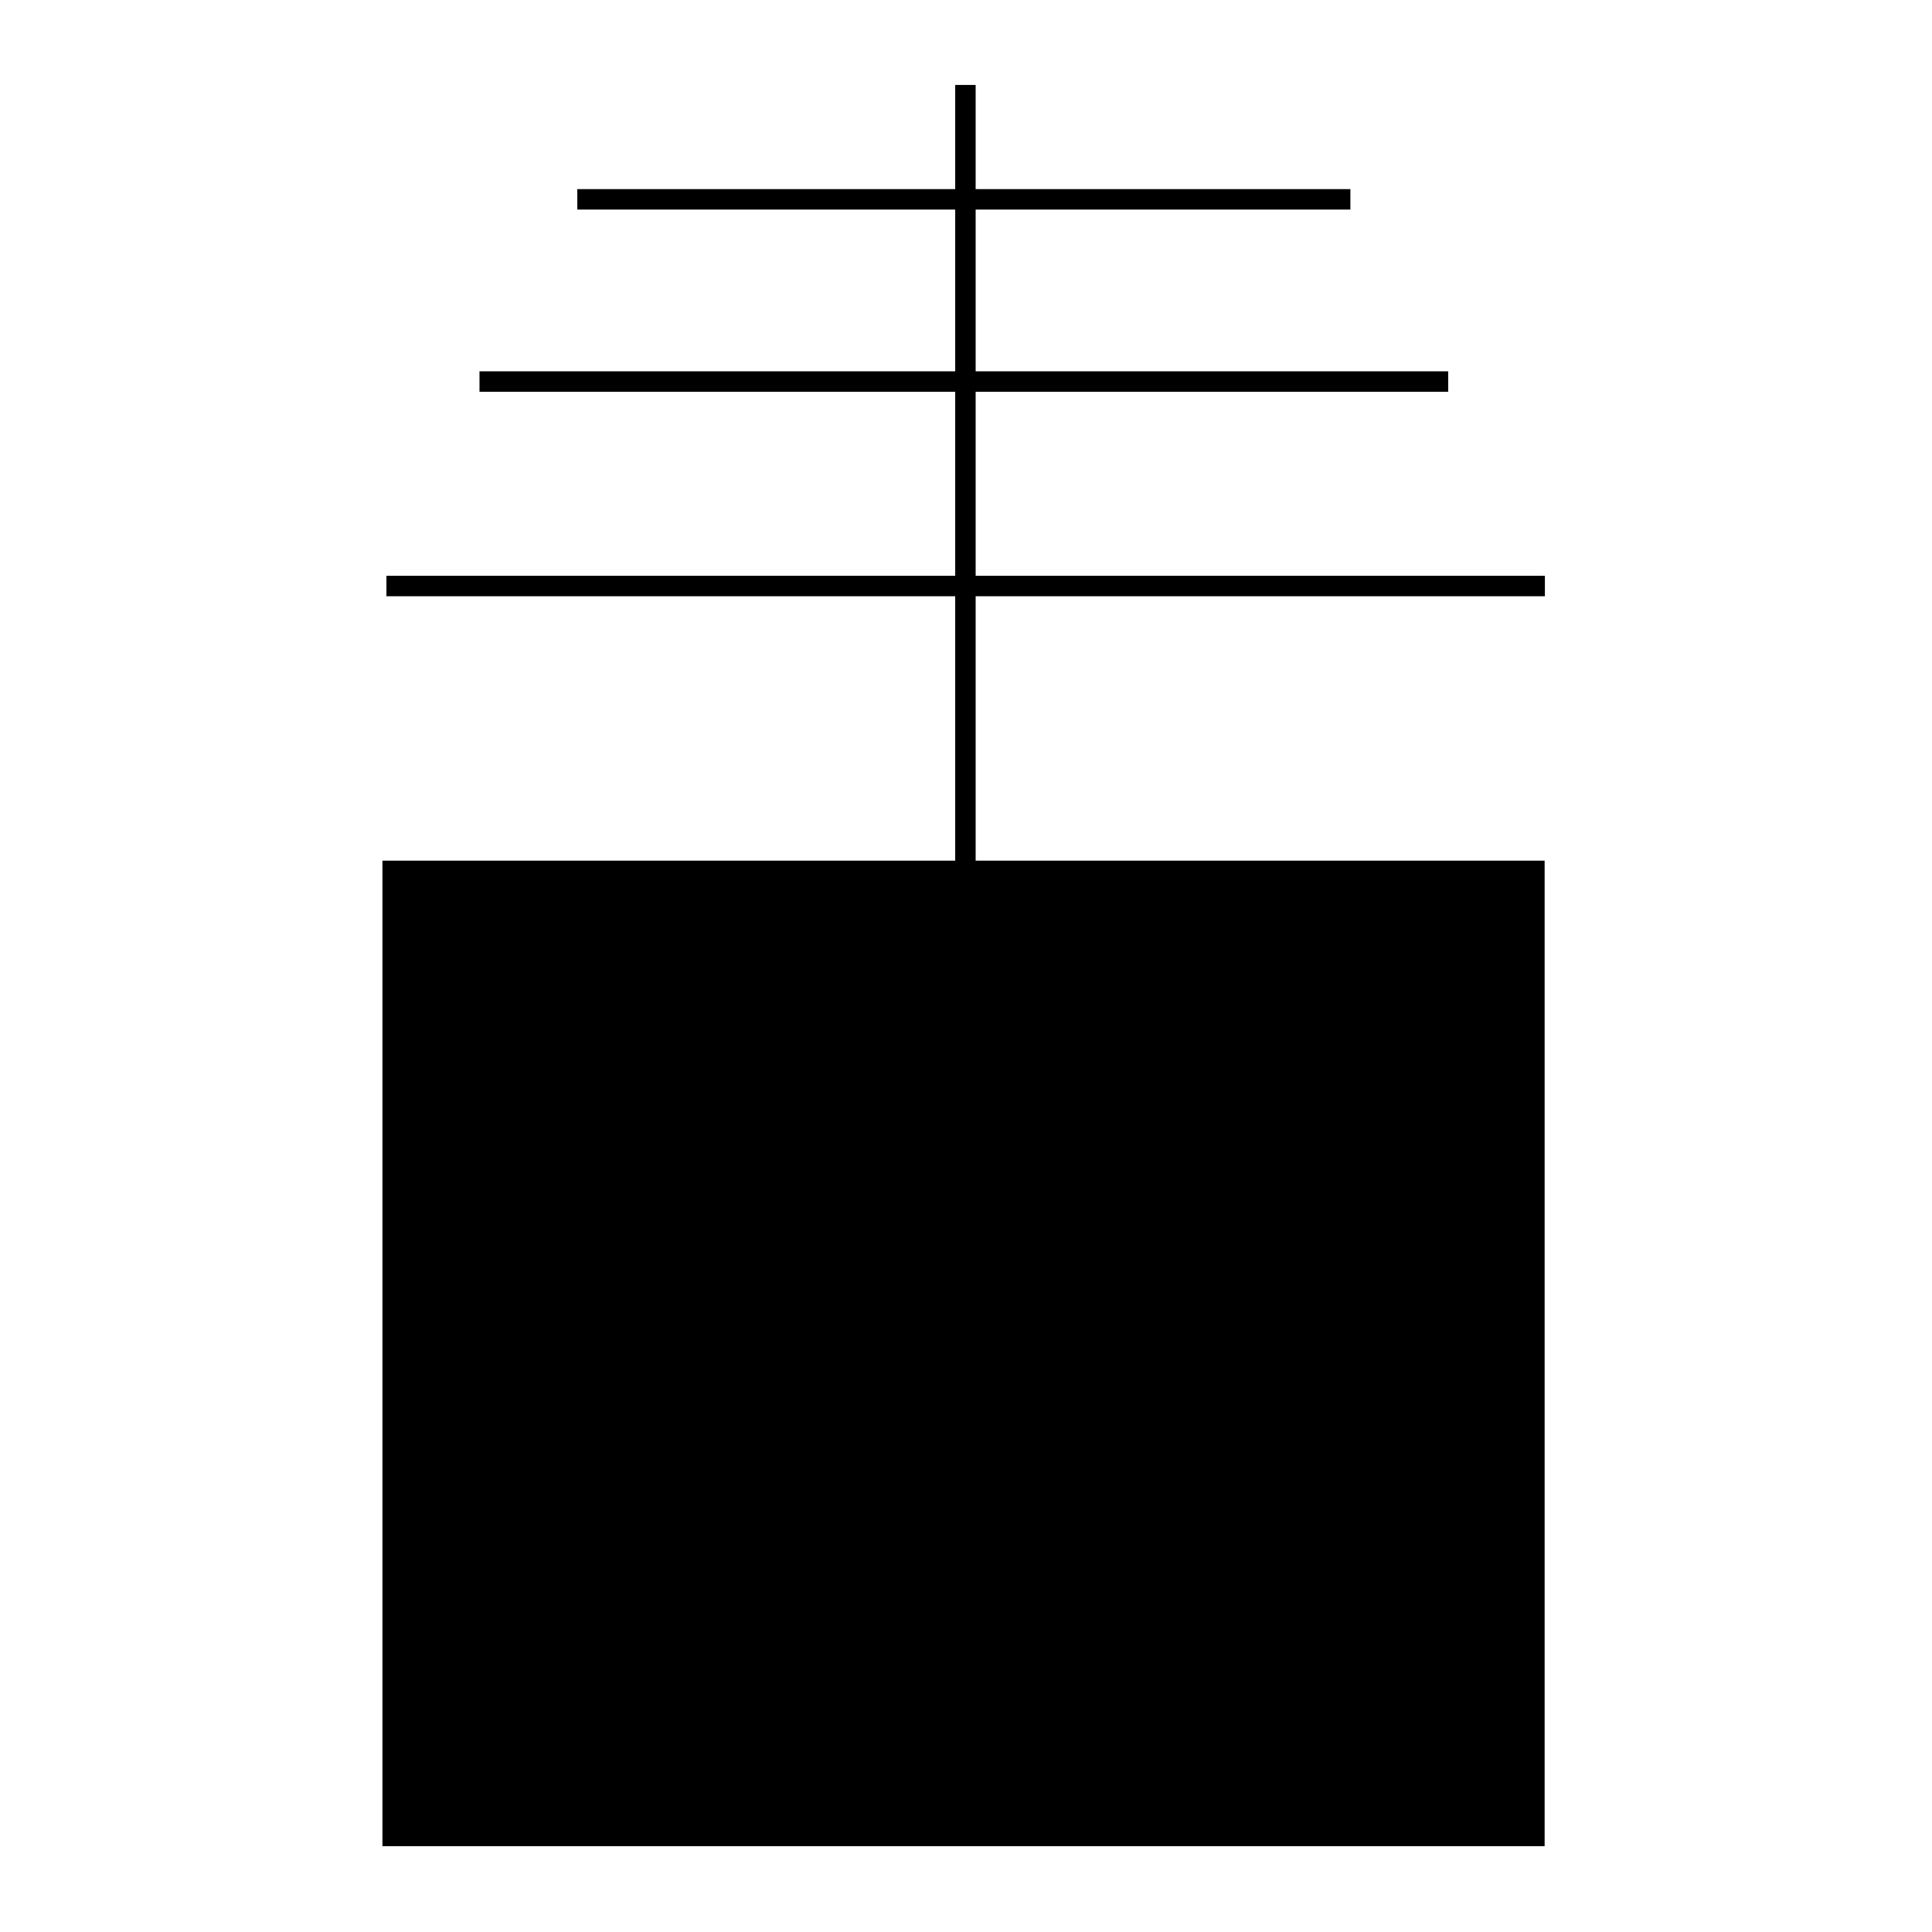 <?xml version="1.0" encoding="iso-8859-1"?>
<!-- Generator: Adobe Illustrator 15.0.2, SVG Export Plug-In . SVG Version: 6.00 Build 0)  -->
<!DOCTYPE svg PUBLIC "-//W3C//DTD SVG 1.1//EN" "http://www.w3.org/Graphics/SVG/1.1/DTD/svg11.dtd">
<svg version="1.1" id="Ebene_1" xmlns="http://www.w3.org/2000/svg" xmlns:xlink="http://www.w3.org/1999/xlink" x="0px" y="0px"
	 width="283.465px" height="283.465px" viewBox="0 0 283.465 283.465" style="enable-background:new 0 0 283.465 283.465;"
	 xml:space="preserve">
<rect x="57.111" y="127.278" width="168.518" height="142.592"/>
<rect x="57.111" y="127.278" style="fill:none;stroke:#000000;stroke-width:2;" width="168.518" height="142.592"/>
<line style="fill:none;stroke:#000000;stroke-width:3;" x1="70.352" y1="55.981" x2="212.481" y2="55.981"/>
<line style="fill:none;stroke:#000000;stroke-width:3;" x1="141.648" y1="12.463" x2="141.648" y2="126.815"/>
<line style="fill:none;stroke:#000000;stroke-width:3;" x1="84.704" y1="29.248" x2="198.13" y2="29.248"/>
<line style="fill:none;stroke:#000000;stroke-width:3;" x1="56.697" y1="85.981" x2="226.667" y2="85.981"/>
</svg>
